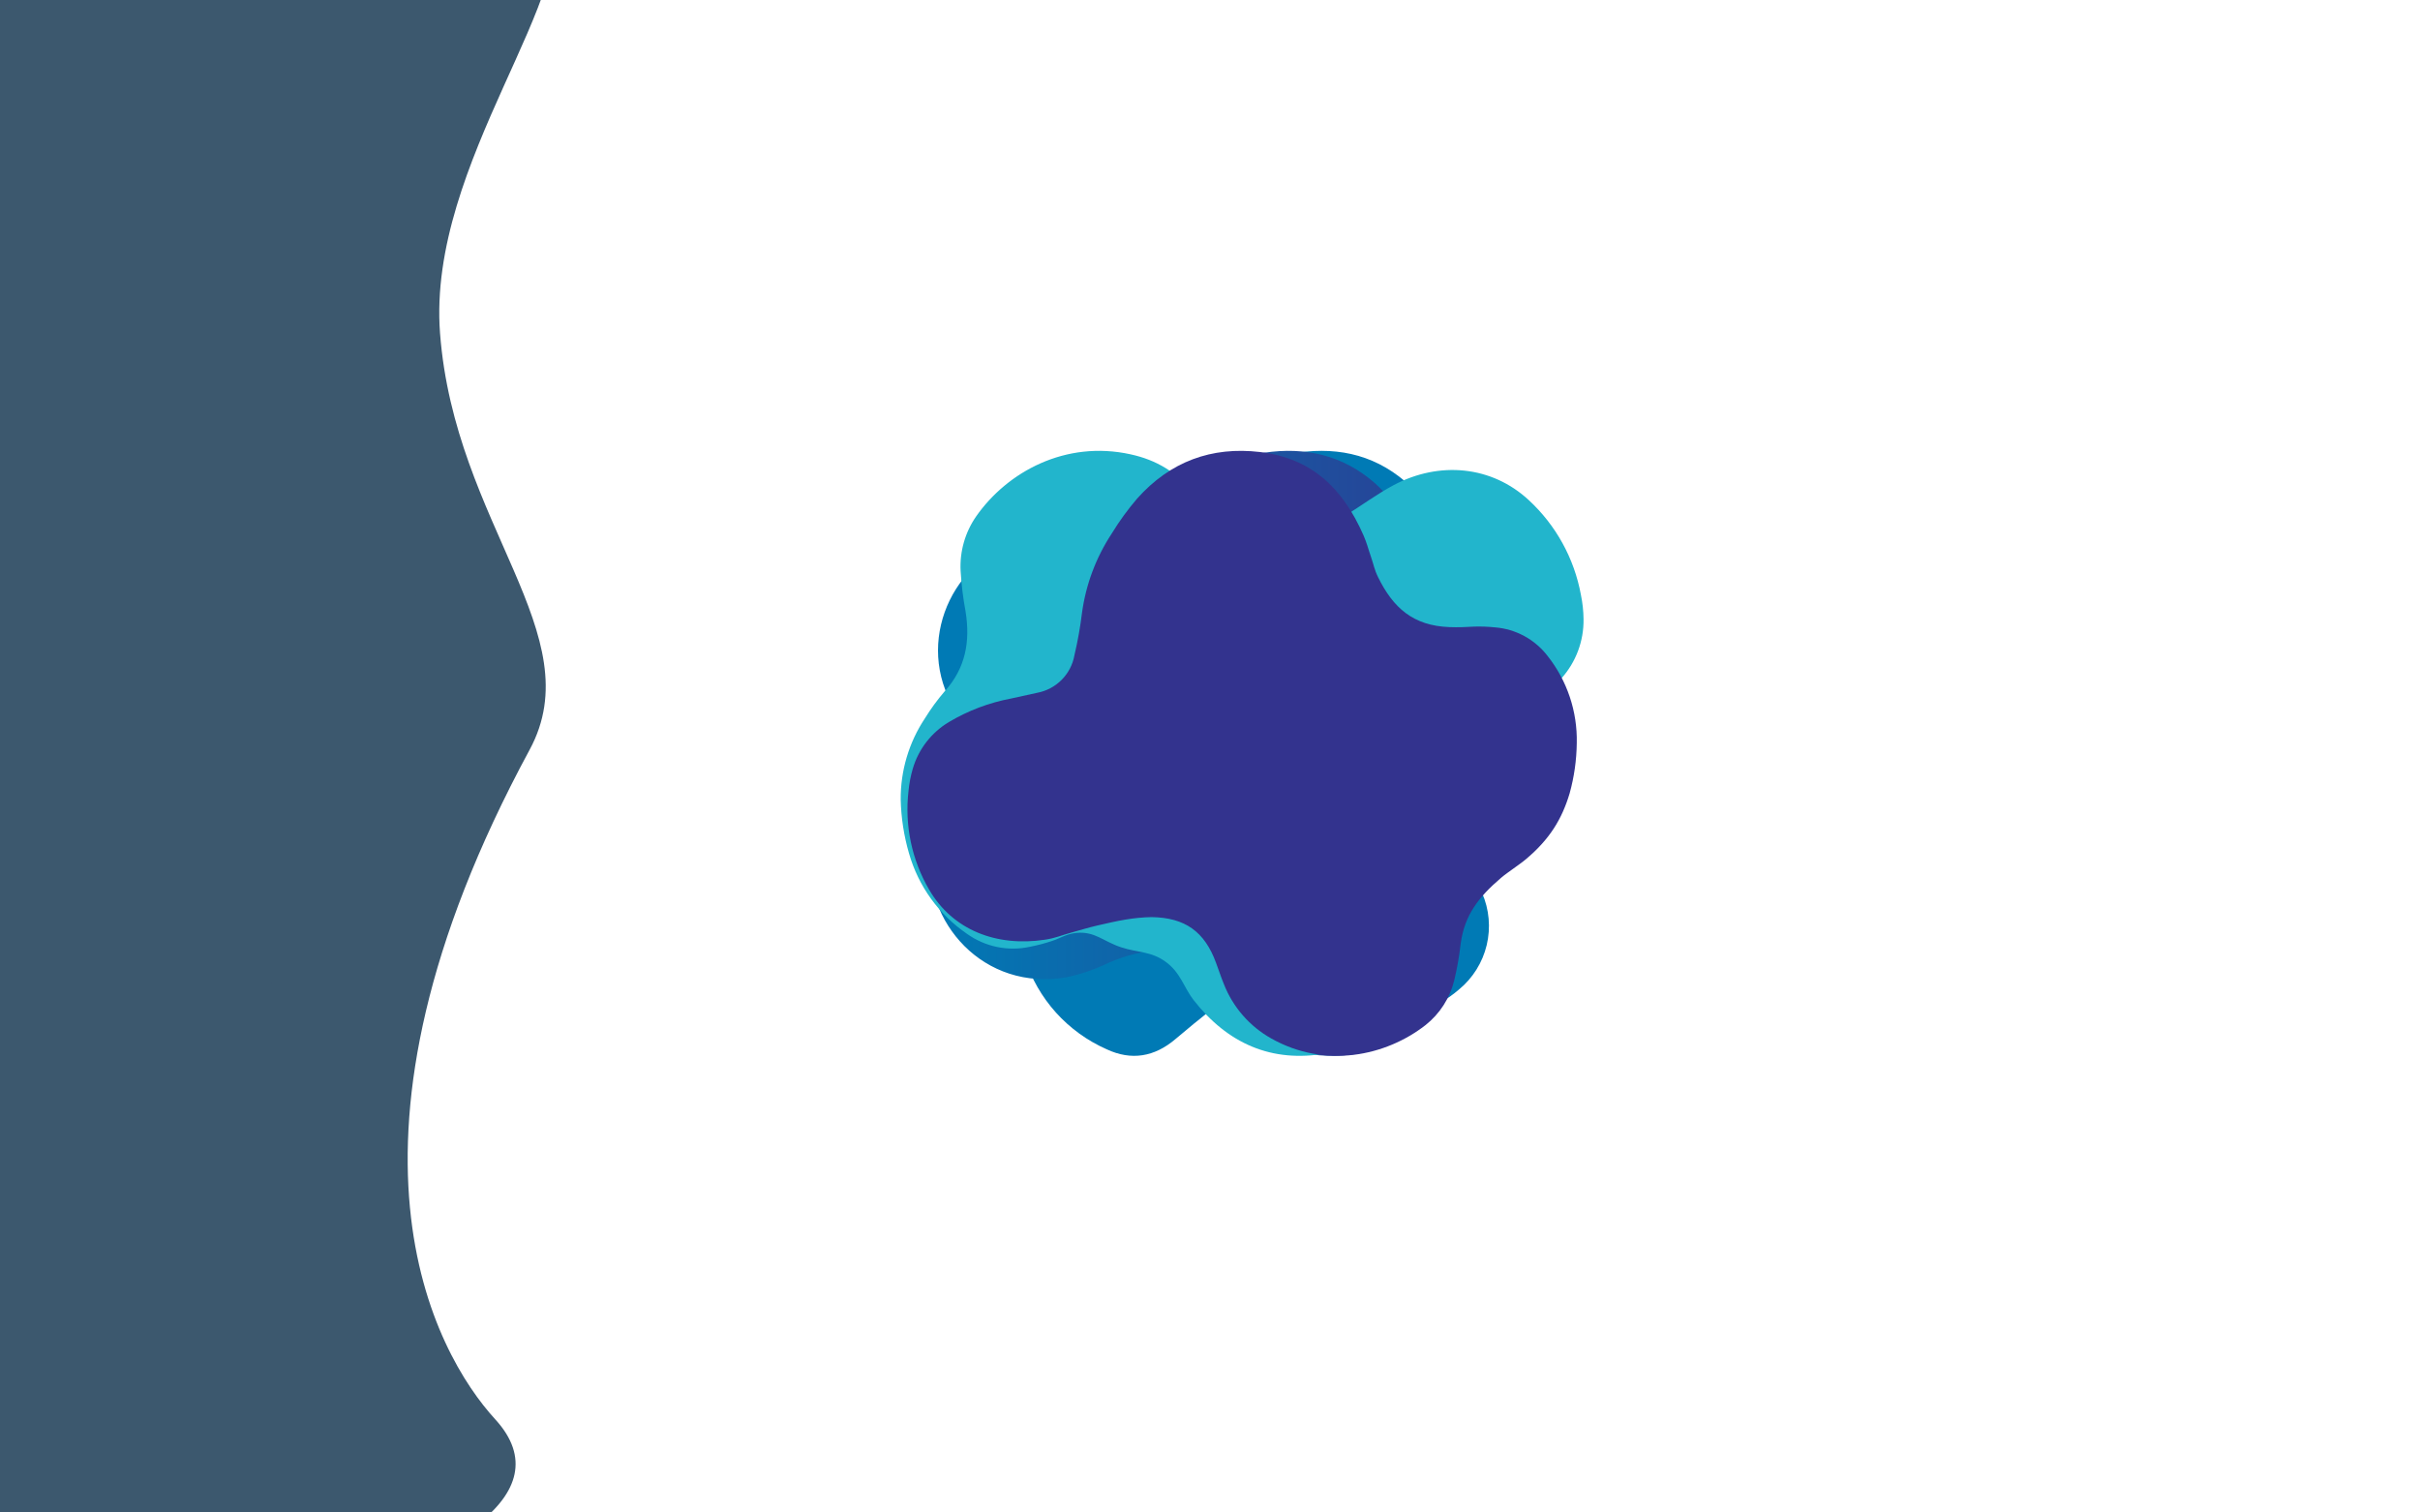 <svg width="1600" height="1000" viewBox="0 0 1600 1000" fill="none"
     xmlns="http://www.w3.org/2000/svg">
    <rect width="1600" height="1000" fill="#E5E5E5"/>
    <g id="MenuStages">
        <g clip-path="url(#clip0)">
            <rect width="1600" height="1000" fill="white"/>
            <g id="blueMenu">
                <path id="3"
                      d="M327.41 938.379C287.433 894.711 209.445 755.858 350.144 495.752C391.357 419.563 300.575 347.071 290.93 220.32C282.303 106.935 386.855 -6.627 364.197 -61.327C341.54 -116.027 245.431 -45.414 190.732 -68.071C136.031 -90.729 93.823 -90.729 39.122 -68.071C-15.577 -45.414 -45.424 -15.568 -68.081 39.132C-90.737 93.831 -35.601 1004.22 -12.945 1058.92C9.712 1113.62 419.59 1039.07 327.41 938.379Z"
                      fill="#3C586E"/>
                <path id="2"
                      d="M-42.895 782.102C11.803 804.757 240.027 589.303 294.724 566.648C349.426 543.992 202.801 241.054 235.069 191.411C267.762 141.115 387.24 -6.627 364.582 -61.327C341.924 -116.027 245.816 -45.414 191.116 -68.071C136.416 -90.729 94.207 -90.729 39.507 -68.071C-15.193 -45.414 -45.039 -15.568 -67.696 39.132C-90.353 93.831 -90.352 136.038 -67.696 190.736C-45.039 245.439 -97.597 759.445 -42.895 782.102Z"
                      fill="#3C586E"/>
                <path id="1"
                      d="M0.833 176.607C33.325 189.509 68.415 192.274 105.342 178.025C138.301 165.307 164.016 140.892 178.886 104.053C193.9 66.857 190.807 36.545 177.606 -0.17C163.924 -38.225 141.745 -57.917 104.383 -73.393C67.021 -88.869 38.191 -88.869 0.829 -73.393C-36.532 -57.917 -56.918 -37.532 -72.394 -0.17C-87.869 37.191 -87.869 66.019 -72.394 103.38C-56.918 140.744 -36.754 161.682 0.833 176.607Z"
                      fill="#3C586E"/>
            </g>
            <path id="blob4" style="mix-blend-mode:multiply"
                  d="M983.51 531.725C978.32 534.391 973.419 537.587 968.887 541.262C966.202 543.168 964.252 545.937 963.361 549.107C962.47 552.277 962.693 555.656 963.991 558.682C965.636 563.516 967.766 568.17 970.349 572.574C973.963 578.276 977.151 584.237 979.886 590.408C984.627 601.263 985.698 613.368 982.939 624.887C980.18 636.407 973.74 646.712 964.595 654.241C948.192 668.387 928.864 673.633 907.692 673.092C891.855 672.36 876.2 669.406 861.184 664.318C855.632 662.58 850.101 660.769 844.59 658.882C828.696 653.415 814.295 656.88 801.389 667.148C793.187 673.633 785.091 680.266 777.102 687.048C763.273 698.778 748.046 701.416 731.643 693.723C718.91 688.107 707.511 679.858 698.196 669.519C688.882 659.18 681.863 646.985 677.601 633.737C673.759 622.361 673.973 610.006 678.205 598.769C680.492 592.669 683.125 586.704 686.089 580.903C689.145 574.882 691.862 568.695 694.227 562.37C696.577 556.121 697.284 549.373 696.283 542.772C695.281 536.172 692.603 529.938 688.505 524.668C681.402 514.555 672.54 505.801 662.342 498.823C654.274 493.733 646.855 487.68 640.248 480.798C603.055 439.472 621.397 381.139 663.741 361.27C681.566 352.269 701.984 349.806 721.438 354.308C722.138 354.467 722.837 354.531 723.505 354.722C743.5 360.062 761.652 355.389 778.882 344.899C789.245 338.541 799.068 331.516 808.732 324.236C820.774 314.664 834.234 307.027 848.628 301.602C850.119 300.949 851.661 300.418 853.237 300.012C881.212 294.958 906.961 299.44 929.086 318.355C935.299 323.828 939.245 331.423 940.149 339.654C942.406 357.773 952.865 370.076 966.471 380.757C978.137 389.976 990.345 398.686 999.977 410.131C1017.37 430.698 1025.41 454.413 1021.21 481.339C1017.78 504.577 1004.36 521.107 983.51 531.725Z"
                  fill="url(#paint0_linear)"/>
            <path id="blob3" style="mix-blend-mode:multiply"
                  d="M931.458 378.296C930.976 384.15 931.105 390.038 931.843 395.865C932.061 399.185 933.405 402.332 935.653 404.785C937.902 407.238 940.92 408.85 944.209 409.355C949.264 410.467 954.418 411.07 959.594 411.153C966.415 411.069 973.232 411.498 979.989 412.438C991.832 414.133 1002.8 419.644 1011.23 428.136C1019.66 436.627 1025.08 447.636 1026.69 459.491C1030.13 481.075 1024.38 500.507 1012.65 518.397C1003.64 531.61 992.832 543.501 980.535 553.727C976.07 557.549 971.606 561.371 967.045 565.097C953.876 575.921 949.251 590.053 951.211 606.626C952.431 617.139 953.834 627.621 955.418 638.07C958.148 656.153 952.206 670.638 936.982 680.659C925.38 688.607 912.226 694.008 898.386 696.504C884.546 699.001 870.334 698.537 856.686 695.144C844.895 692.385 834.414 685.648 827.009 676.066C822.988 670.857 819.257 665.432 815.832 659.814C812.274 653.988 808.403 648.359 804.237 642.952C800.123 637.633 794.718 633.453 788.534 630.811C782.35 628.169 775.594 627.152 768.906 627.856C756.445 628.594 744.217 631.564 732.805 636.625C724.138 640.845 714.993 644.004 705.569 646.035C650.293 656.024 609.888 609.292 615.284 562.335C617.04 542.233 625.778 523.381 639.983 509.05C640.465 508.568 640.915 507.99 641.428 507.509C656.62 493.152 662.273 475.069 662.402 454.674C662.402 442.437 661.631 430.232 660.507 418.059C658.689 402.624 659.274 387 662.241 371.744C662.472 370.121 662.837 368.521 663.333 366.958C673.836 340.204 691.373 320.451 719.38 311.522C727.383 309.077 736.012 309.718 743.565 313.321C760.331 320.997 776.519 318.46 792.867 312.518C806.999 307.379 820.97 301.533 835.906 299.317C862.821 295.302 887.552 300.923 908.397 318.909C926.351 334.422 933.546 354.721 931.458 378.296Z"
                  fill="url(#paint1_linear)"/>
            <path id="blob1" style="mix-blend-mode:multiply"
                  d="M601.012 564.274C597.64 552.693 595.789 540.722 595.505 528.663C595.367 509.608 600.915 490.946 611.439 475.061C615.33 468.743 619.712 462.74 624.545 457.109C638.46 441.763 641.58 424.067 638.386 404.242C636.747 395.434 635.656 386.532 635.119 377.588C634.433 364.699 638.063 351.948 645.435 341.352C665.995 311.982 704.47 290.909 747.461 300.381C764.654 304.122 778.1 312.143 790.966 327.475C792.985 329.881 793.931 331.379 795.83 333.881C797.73 336.383 798.62 337.929 800.695 340.288C815.173 356.742 831.093 364.629 853.929 358.057C866.351 354.042 878.162 348.334 889.026 341.095C900.04 334.414 910.173 326.741 921.481 320.72C951.806 304.639 986.353 308.054 1010.69 330.596C1028.71 347.209 1040.84 369.23 1045.24 393.338C1046.33 398.606 1046.91 403.966 1046.97 409.345C1047.19 423.81 1041.95 437.826 1032.28 448.591C1021.58 460.332 1008.89 470.089 994.797 477.411C989.253 480.532 983.783 483.652 978.092 486.81C972.159 489.933 967.317 494.788 964.209 500.729C961.101 506.67 959.873 513.417 960.69 520.072C961.36 530.276 962.585 540.436 964.362 550.507C967.634 570.502 966.379 590.976 960.69 610.422C958.147 620.331 954.807 630.018 950.704 639.389C944.257 654.411 934.082 667.539 921.143 677.529C908.204 687.519 892.929 694.041 876.764 696.478C840.749 702.903 811.562 689.87 789.204 661.27C782.742 653.01 780.603 643.044 770.627 635.865C760.838 628.82 752.726 630.047 741.256 626.319C729.786 622.592 723.897 615.687 711.886 616.774C705.018 617.395 700.872 620.445 695.108 622.281C690.503 623.8 685.807 625.027 681.047 625.952C673.9 627.529 666.502 627.589 659.331 626.128C652.16 624.668 645.375 621.718 639.414 617.471C620.792 604.769 607.206 585.948 601.012 564.274Z"
                  fill="url(#paint2_linear)"/>
            <path id="blob2" style="mix-blend-mode:multiply"
                  d="M1042.49 491.319C1042.35 502.549 1040.77 513.715 1037.77 524.539C1032.69 541.55 1024.56 554.877 1008.99 567.979C1005.9 570.579 1003.95 571.76 1000.72 574.183C997.492 576.605 995.523 577.766 992.451 580.386C977.326 593.282 968.287 605.301 965.758 623.723C964.836 631.996 963.398 640.204 961.452 648.297C958.567 659.966 951.882 670.343 942.449 677.793C916.166 698.299 876.178 706.707 840.462 686.576C826.211 678.578 815.163 665.9 809.19 650.69C807.276 646.076 805.772 641.291 803.995 636.608C796.407 615.897 783.488 606.703 761.409 606.361C749.263 606.574 739.356 608.69 725.557 611.898C718.767 613.476 715.058 614.752 708.331 616.58C701.604 618.409 697.996 620.207 691.105 621.262C658.854 626.205 629.893 614.94 614.342 588.281C602.835 568.576 598.037 545.668 600.671 523.001C601.139 518.025 602.078 513.104 603.474 508.305C607.256 495.343 615.803 484.293 627.398 477.374C640.054 469.837 653.936 464.585 668.411 461.857C674.222 460.593 680.032 459.362 685.842 458.029C691.974 456.862 697.605 453.856 701.988 449.412C706.372 444.968 709.299 439.295 710.382 433.148C712.563 423.917 714.229 414.572 715.372 405.156C717.933 386.428 724.66 368.513 735.058 352.728C740.021 344.587 745.633 336.86 751.839 329.624C773.679 305.152 801.021 295.07 833.148 298.864C866.984 302.931 887.758 322.573 901.504 353.992C903.796 359.23 904.441 362.418 906.323 367.817C908.205 373.216 908.613 376.514 911.142 381.642C921.099 401.829 934.212 413.735 958.41 414.624C963.878 414.829 969.347 414.624 974.815 414.282C979.379 414.157 983.945 414.329 988.486 414.795C995.266 415.341 1001.86 417.302 1007.83 420.551C1013.81 423.801 1019.03 428.267 1023.18 433.661C1036.14 450.042 1042.97 470.436 1042.49 491.319Z"
                  fill="url(#paint3_linear)"/>
        </g>
    </g>
    <defs>
        <linearGradient id="paint0_linear" x1="-183850" y1="365244" x2="-156664"
                        y2="409227" gradientUnits="userSpaceOnUse">
            <stop stop-color="#007AB5"/>
            <stop offset="1" stop-color="#33338E"/>
        </linearGradient>
        <linearGradient id="paint1_linear" x1="614.738" y1="498.066"
                        x2="1027.72" y2="498.066"
                        gradientUnits="userSpaceOnUse">
            <stop stop-color="#007AB5"/>
            <stop offset="1" stop-color="#33338E"/>
        </linearGradient>
        <linearGradient id="paint2_linear" x1="-587476" y1="66311.2"
                        x2="-595309" y2="101201" gradientUnits="userSpaceOnUse">
            <stop stop-color="#22B5CC"/>
            <stop offset="0.46" stop-color="#6E5ACC"/>
            <stop offset="1" stop-color="#33338E"/>
        </linearGradient>
        <linearGradient id="paint3_linear" x1="275.795" y1="734.859"
                        x2="434.414" y2="486.113"
                        gradientUnits="userSpaceOnUse">
            <stop stop-color="#22B5CC"/>
            <stop offset="0.46" stop-color="#6E5ACC"/>
            <stop offset="1" stop-color="#33338E"/>
        </linearGradient>
        <clipPath id="clip0">
            <rect width="1600" height="1000" fill="white"/>
        </clipPath>
    </defs>
</svg>
